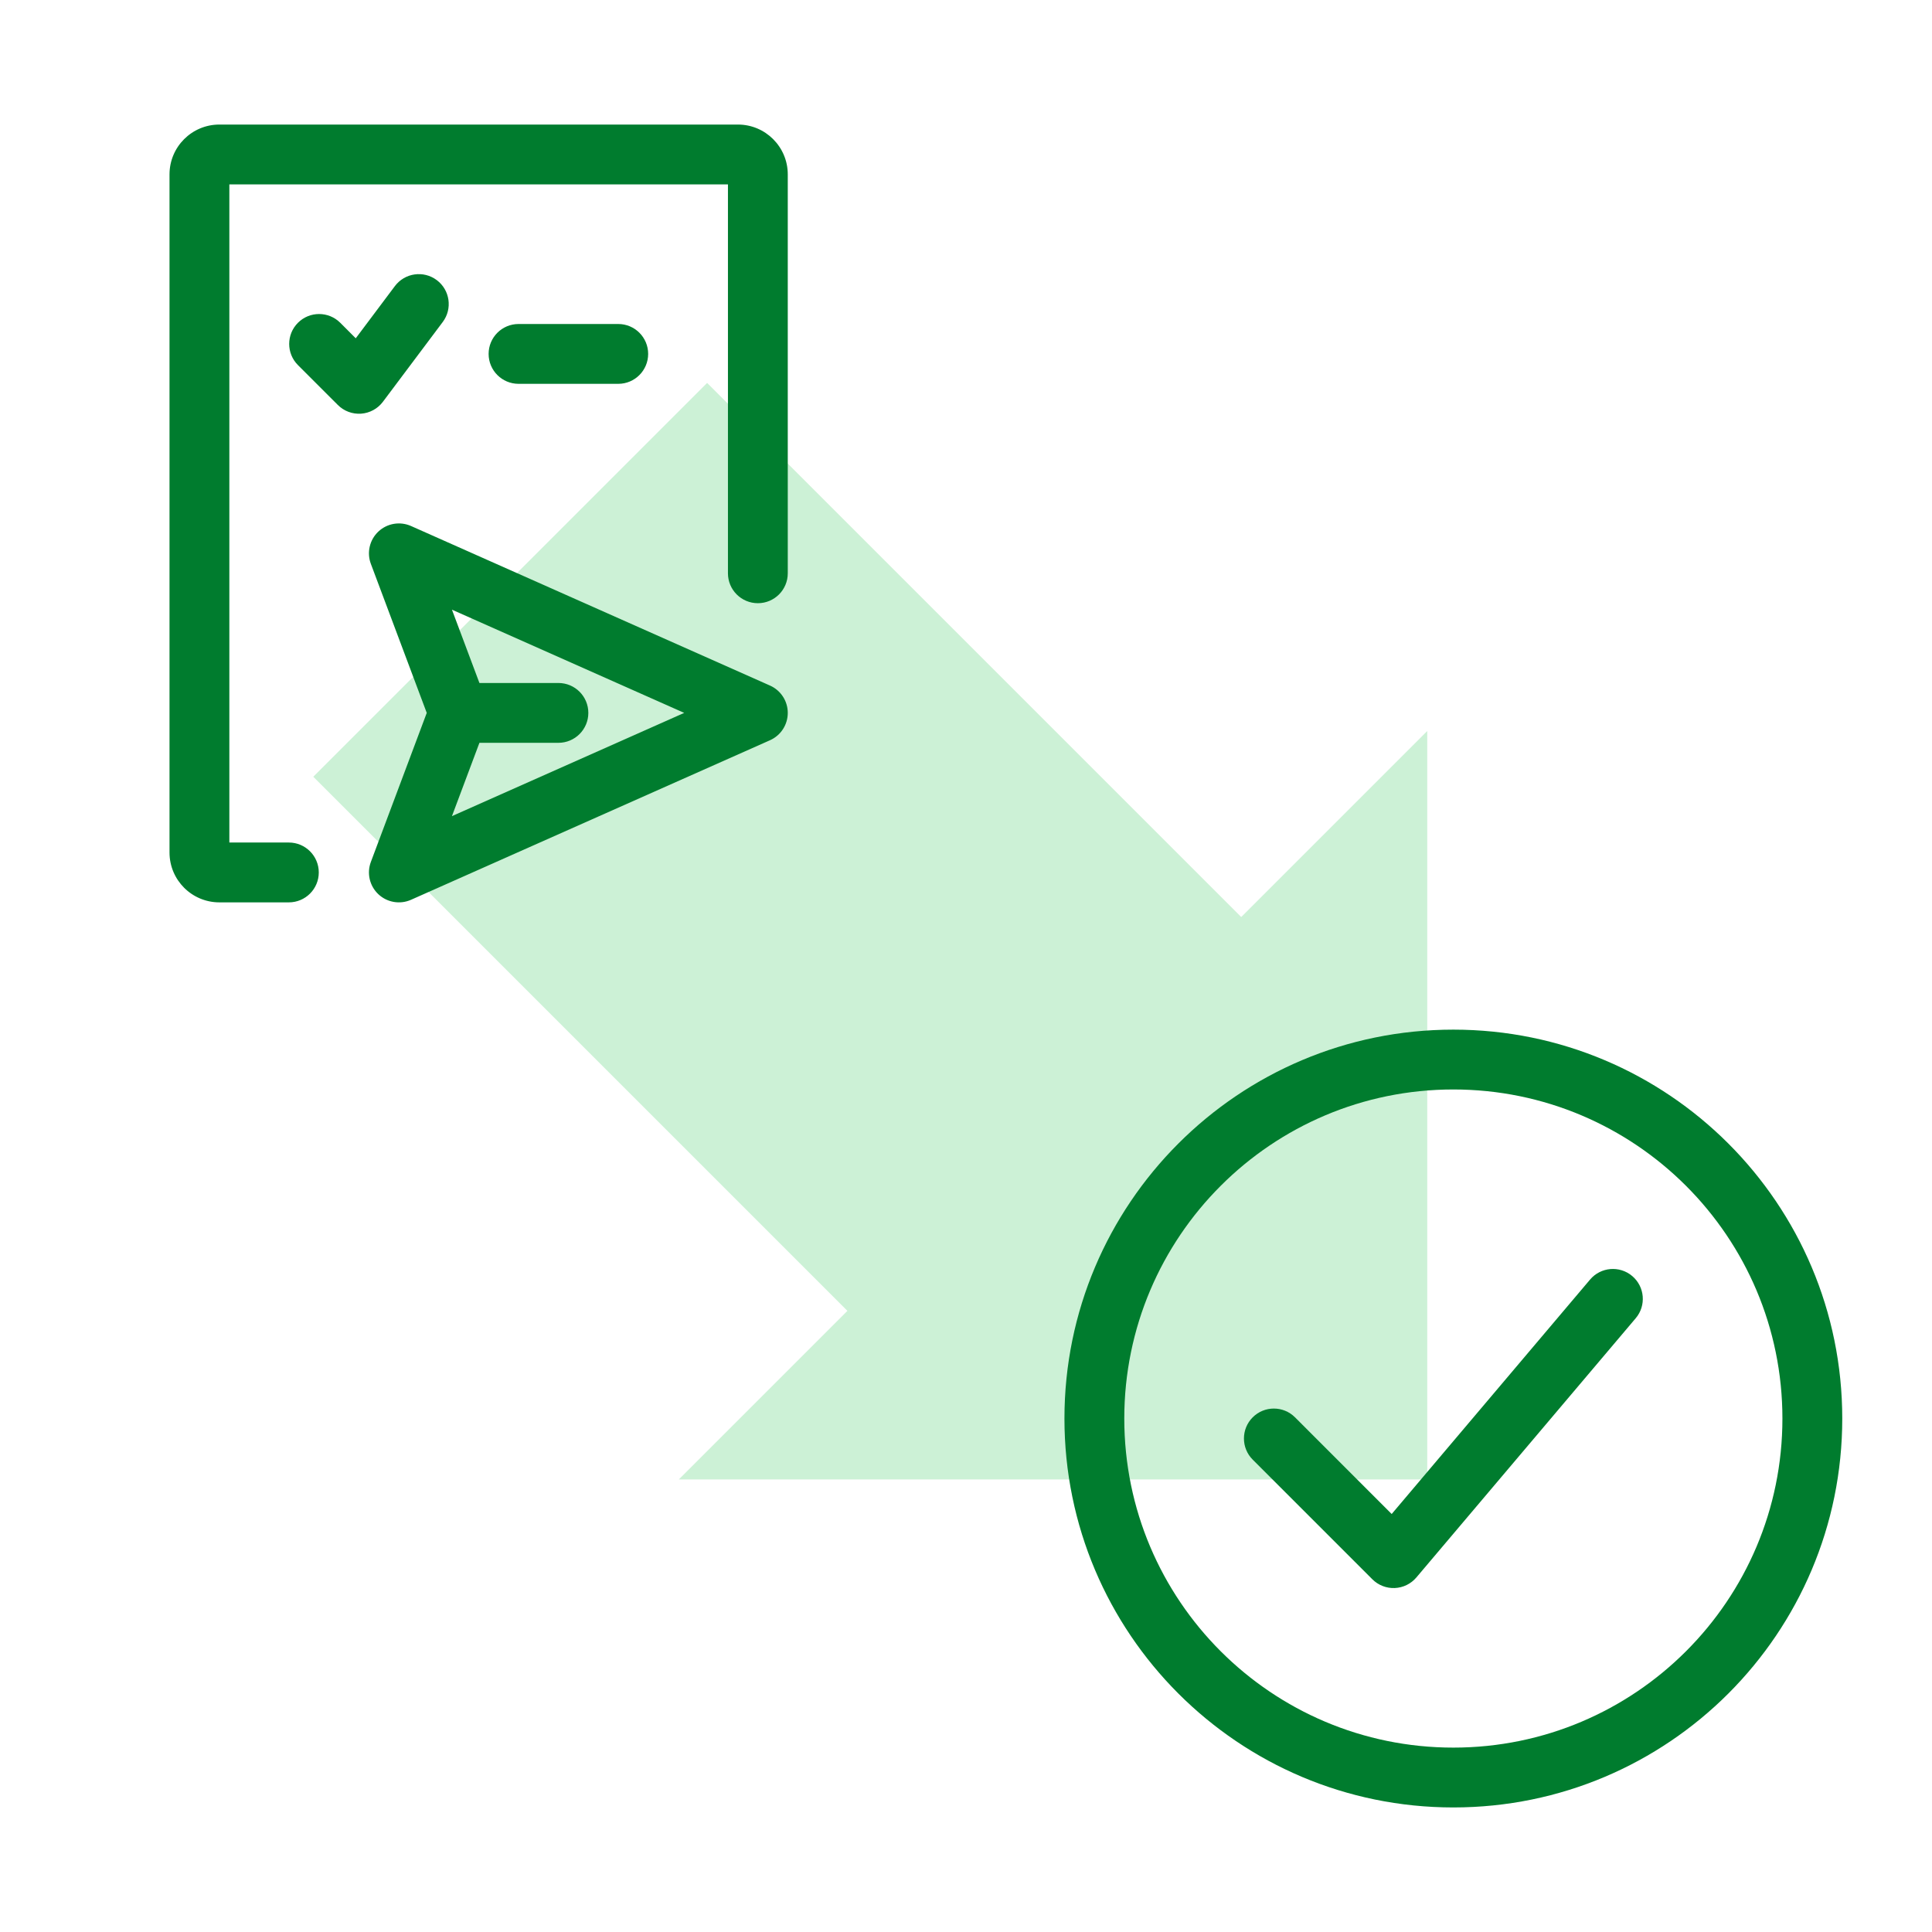 <svg width="96" height="96" viewBox="0 0 111 107" fill="none" xmlns="http://www.w3.org/2000/svg">
<g clip-path="url(#clip0_1199_11529)">
<path fill-rule="evenodd" clip-rule="evenodd" d="M58 75C58 75 66 66.333 66 60.778C66 56.482 62.418 53 58 53C53.582 53 50 56.482 50 60.778C50 66.333 58 75 58 75ZM58 64C59.657 64 61 62.657 61 61C61 59.343 59.657 58 58 58C56.343 58 55 59.343 55 61C55 62.657 56.343 64 58 64Z" fill="#CCF1D6"/>
<rect x="40.627" y="20" width="48" height="32" transform="rotate(45 40.627 20)" fill="#CCF1D6"/>
<path d="M39 83L82 40L82 83L39 83Z" fill="#CCF1D6"/>
</g>
<path fill-rule="evenodd" clip-rule="evenodd" d="M13.177 46.406V8.594H41.823V30.938C41.823 31.887 42.592 32.656 43.542 32.656C44.491 32.656 45.26 31.887 45.26 30.938V8.021C45.26 6.439 43.978 5.156 42.396 5.156H12.604C11.022 5.156 9.739 6.439 9.739 8.021V46.979C9.739 48.561 11.022 49.844 12.604 49.844H16.596C17.545 49.844 18.315 49.074 18.315 48.125C18.315 47.176 17.545 46.406 16.596 46.406H13.177ZM25.094 14.094C25.853 14.663 26.007 15.741 25.437 16.5L22 21.083C21.701 21.482 21.244 21.731 20.747 21.767C20.25 21.802 19.762 21.62 19.41 21.267L17.118 18.976C16.447 18.305 16.447 17.216 17.118 16.545C17.789 15.874 18.877 15.874 19.549 16.545L20.439 17.436L22.687 14.438C23.257 13.678 24.334 13.524 25.094 14.094ZM29.792 16.615C28.842 16.615 28.073 17.384 28.073 18.333C28.073 19.283 28.842 20.052 29.792 20.052H35.521C36.47 20.052 37.239 19.283 37.239 18.333C37.239 17.384 36.47 16.615 35.521 16.615H29.792ZM21.738 28.541C22.242 28.066 22.982 27.94 23.615 28.221L44.24 37.388C44.86 37.664 45.26 38.279 45.26 38.958C45.26 39.638 44.86 40.253 44.24 40.529L23.615 49.696C22.982 49.977 22.242 49.851 21.738 49.376C21.234 48.901 21.064 48.17 21.307 47.522L24.518 38.958L21.307 30.395C21.064 29.747 21.234 29.016 21.738 28.541ZM25.966 33.028L27.545 37.24H32.083C33.033 37.24 33.802 38.009 33.802 38.958C33.802 39.907 33.033 40.677 32.083 40.677H27.545L25.966 44.889L39.31 38.958L25.966 33.028Z" fill="#007C2E"/>
<path fill-rule="evenodd" clip-rule="evenodd" d="M64.594 79.5C64.594 69.058 73.058 60.594 83.5 60.594C93.942 60.594 102.406 69.058 102.406 79.5C102.406 89.942 93.942 98.406 83.5 98.406C73.058 98.406 64.594 89.942 64.594 79.5ZM83.5 57.156C71.16 57.156 61.156 67.16 61.156 79.5C61.156 91.84 71.16 101.844 83.5 101.844C95.84 101.844 105.844 91.84 105.844 79.5C105.844 67.16 95.84 57.156 83.5 57.156ZM93.979 73.735C94.592 73.01 94.501 71.926 93.777 71.313C93.052 70.7 91.968 70.79 91.355 71.515L79.957 84.985L74.403 79.43C73.732 78.759 72.643 78.759 71.972 79.43C71.301 80.102 71.301 81.19 71.972 81.861L78.847 88.736C79.187 89.076 79.654 89.258 80.134 89.238C80.614 89.218 81.064 88.998 81.375 88.631L93.979 73.735Z" fill="#007C2E"/>
<defs>
<clipPath id="clip0_1199_11529">
<rect width="96" height="96" fill="white" transform="translate(10 6)"/>
</clipPath>
</defs>
</svg>
